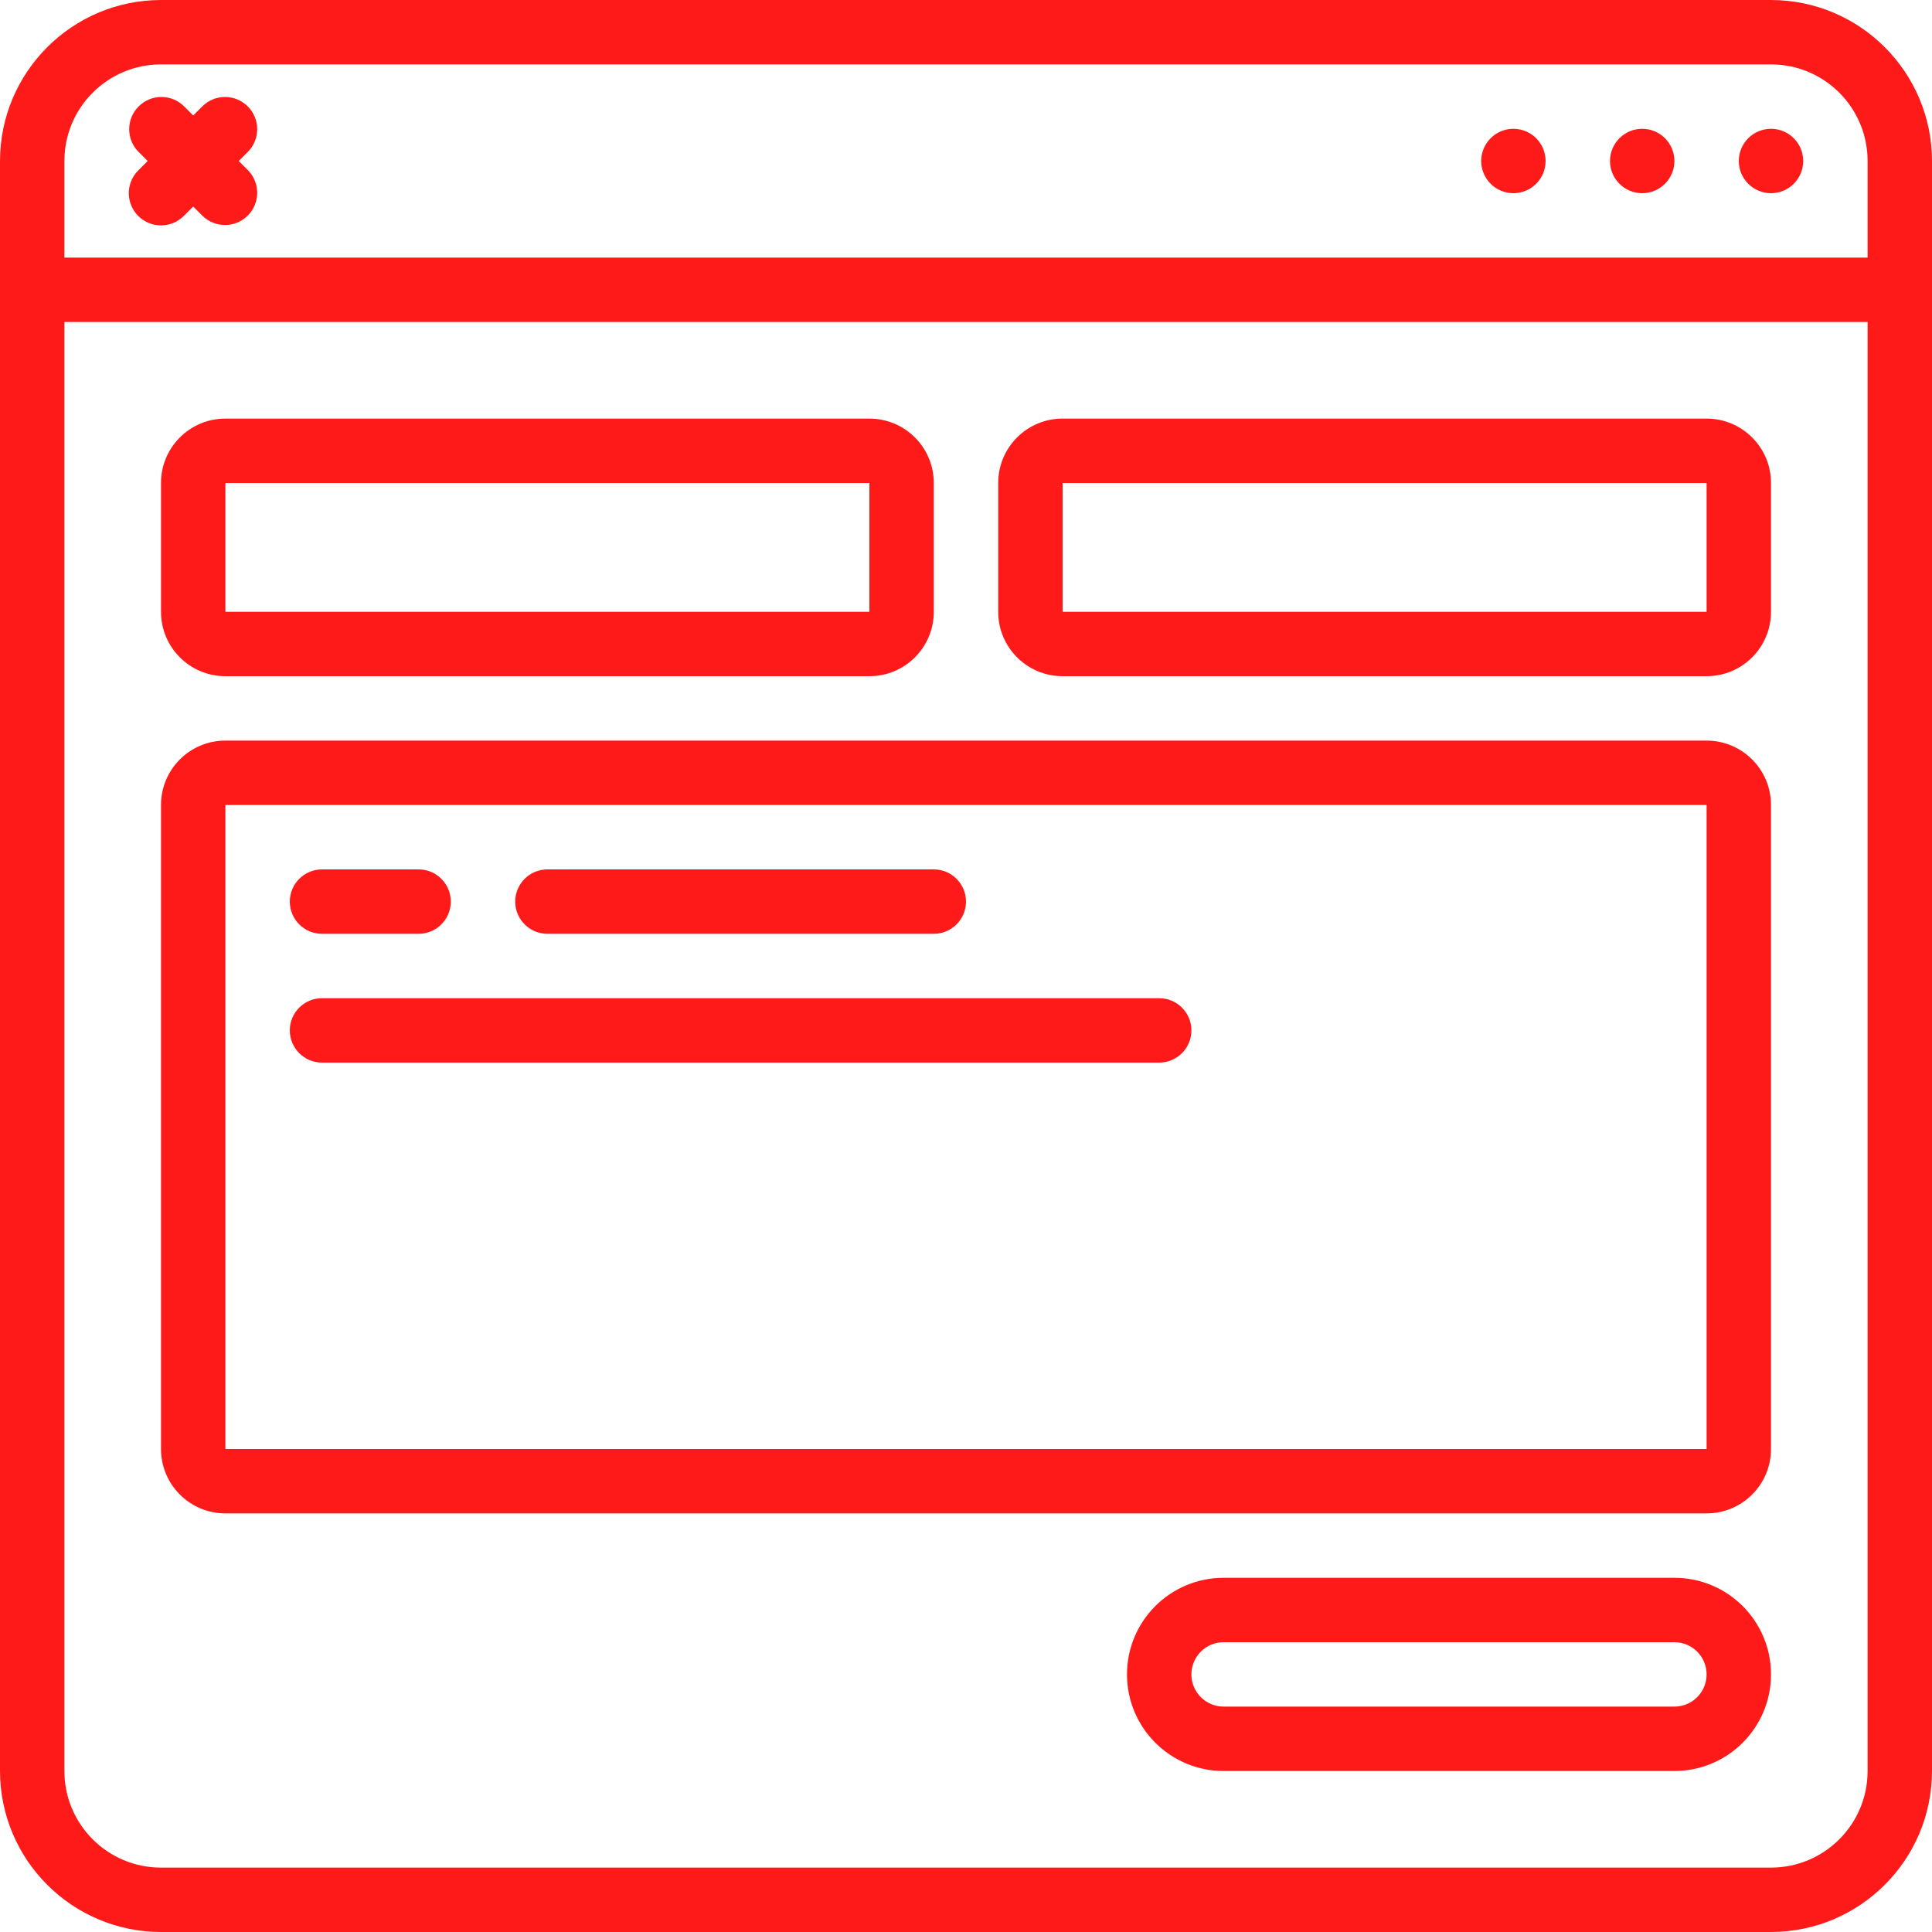 <svg width="60" height="60" viewBox="0 0 60 60" fill="none" xmlns="http://www.w3.org/2000/svg">
<path d="M55 0H5C2.24 0.003 0.003 2.24 0 5V55C0.003 57.76 2.24 59.997 5 60H55C57.76 59.997 59.997 57.76 60 55V5C59.997 2.24 57.76 0.003 55 0V0ZM5 2H55C56.657 2 58 3.343 58 5V8H2V5C2 3.343 3.343 2 5 2ZM55 58H5C3.343 58 2 56.657 2 55V10H58V55C58 56.657 56.657 58 55 58Z" fill="#FF1A1A"/>
<path d="M47 6C47.552 6 48 5.552 48 5C48 4.448 47.552 4 47 4C46.447 4 46 4.448 46 5C46 5.552 46.447 6 47 6Z" fill="#FF1A1A"/>
<path d="M51 6C51.553 6 52 5.552 52 5C52 4.448 51.553 4 51 4C50.448 4 50 4.448 50 5C50 5.552 50.448 6 51 6Z" fill="#FF1A1A"/>
<path d="M55 6C55.552 6 56 5.552 56 5C56 4.448 55.552 4 55 4C54.448 4 54 4.448 54 5C54 5.552 54.448 6 55 6Z" fill="#FF1A1A"/>
<path d="M7 21H27C28.105 21 29 20.105 29 19V15C29 13.895 28.105 13 27 13H7C5.895 13 5 13.895 5 15V19C5 20.105 5.895 21 7 21ZM7 15H27V19H7V15Z" fill="#FF1A1A"/>
<path d="M53 13H33C31.895 13 31 13.895 31 15V19C31 20.105 31.895 21 33 21H53C54.105 21 55 20.105 55 19V15C55 13.895 54.105 13 53 13ZM33 19V15H53V19H33Z" fill="#FF1A1A"/>
<path d="M53 23H7C5.895 23 5 23.895 5 25V45C5 46.105 5.895 47 7 47H53C54.104 47 55 46.105 55 45V25C55 23.895 54.104 23 53 23ZM7 45V25H53V45H7Z" fill="#FF1A1A"/>
<path d="M52 49H38C36.343 49 35 50.343 35 52C35 53.657 36.343 55 38 55H52C53.657 55 55 53.657 55 52C55 50.343 53.657 49 52 49ZM52 53H38C37.448 53 37 52.552 37 52C37 51.448 37.448 51 38 51H52C52.553 51 53 51.448 53 52C53 52.552 52.553 53 52 53Z" fill="#FF1A1A"/>
<path d="M10 29H13C13.552 29 14 28.552 14 28C14 27.448 13.552 27 13 27H10C9.448 27 9 27.448 9 28C9 28.552 9.448 29 10 29Z" fill="#FF1A1A"/>
<path d="M17 29H29C29.552 29 30 28.552 30 28C30 27.448 29.552 27 29 27H17C16.448 27 16 27.448 16 28C16 28.552 16.448 29 17 29Z" fill="#FF1A1A"/>
<path d="M36 31H10C9.448 31 9 31.448 9 32C9 32.552 9.448 33 10 33H36C36.553 33 37 32.552 37 32C37 31.448 36.553 31 36 31Z" fill="#FF1A1A"/>
<path d="M4.293 6.707C4.684 7.097 5.317 7.097 5.707 6.707L6 6.414L6.293 6.707C6.685 7.086 7.309 7.081 7.695 6.695C8.081 6.309 8.086 5.685 7.707 5.293L7.414 5L7.707 4.707C8.086 4.315 8.081 3.691 7.695 3.305C7.309 2.919 6.685 2.914 6.293 3.293L6 3.586L5.707 3.293C5.315 2.914 4.691 2.919 4.305 3.305C3.92 3.691 3.914 4.315 4.293 4.707L4.586 5L4.293 5.293C3.903 5.683 3.903 6.316 4.293 6.707Z" fill="#FF1A1A"/>
</svg>
